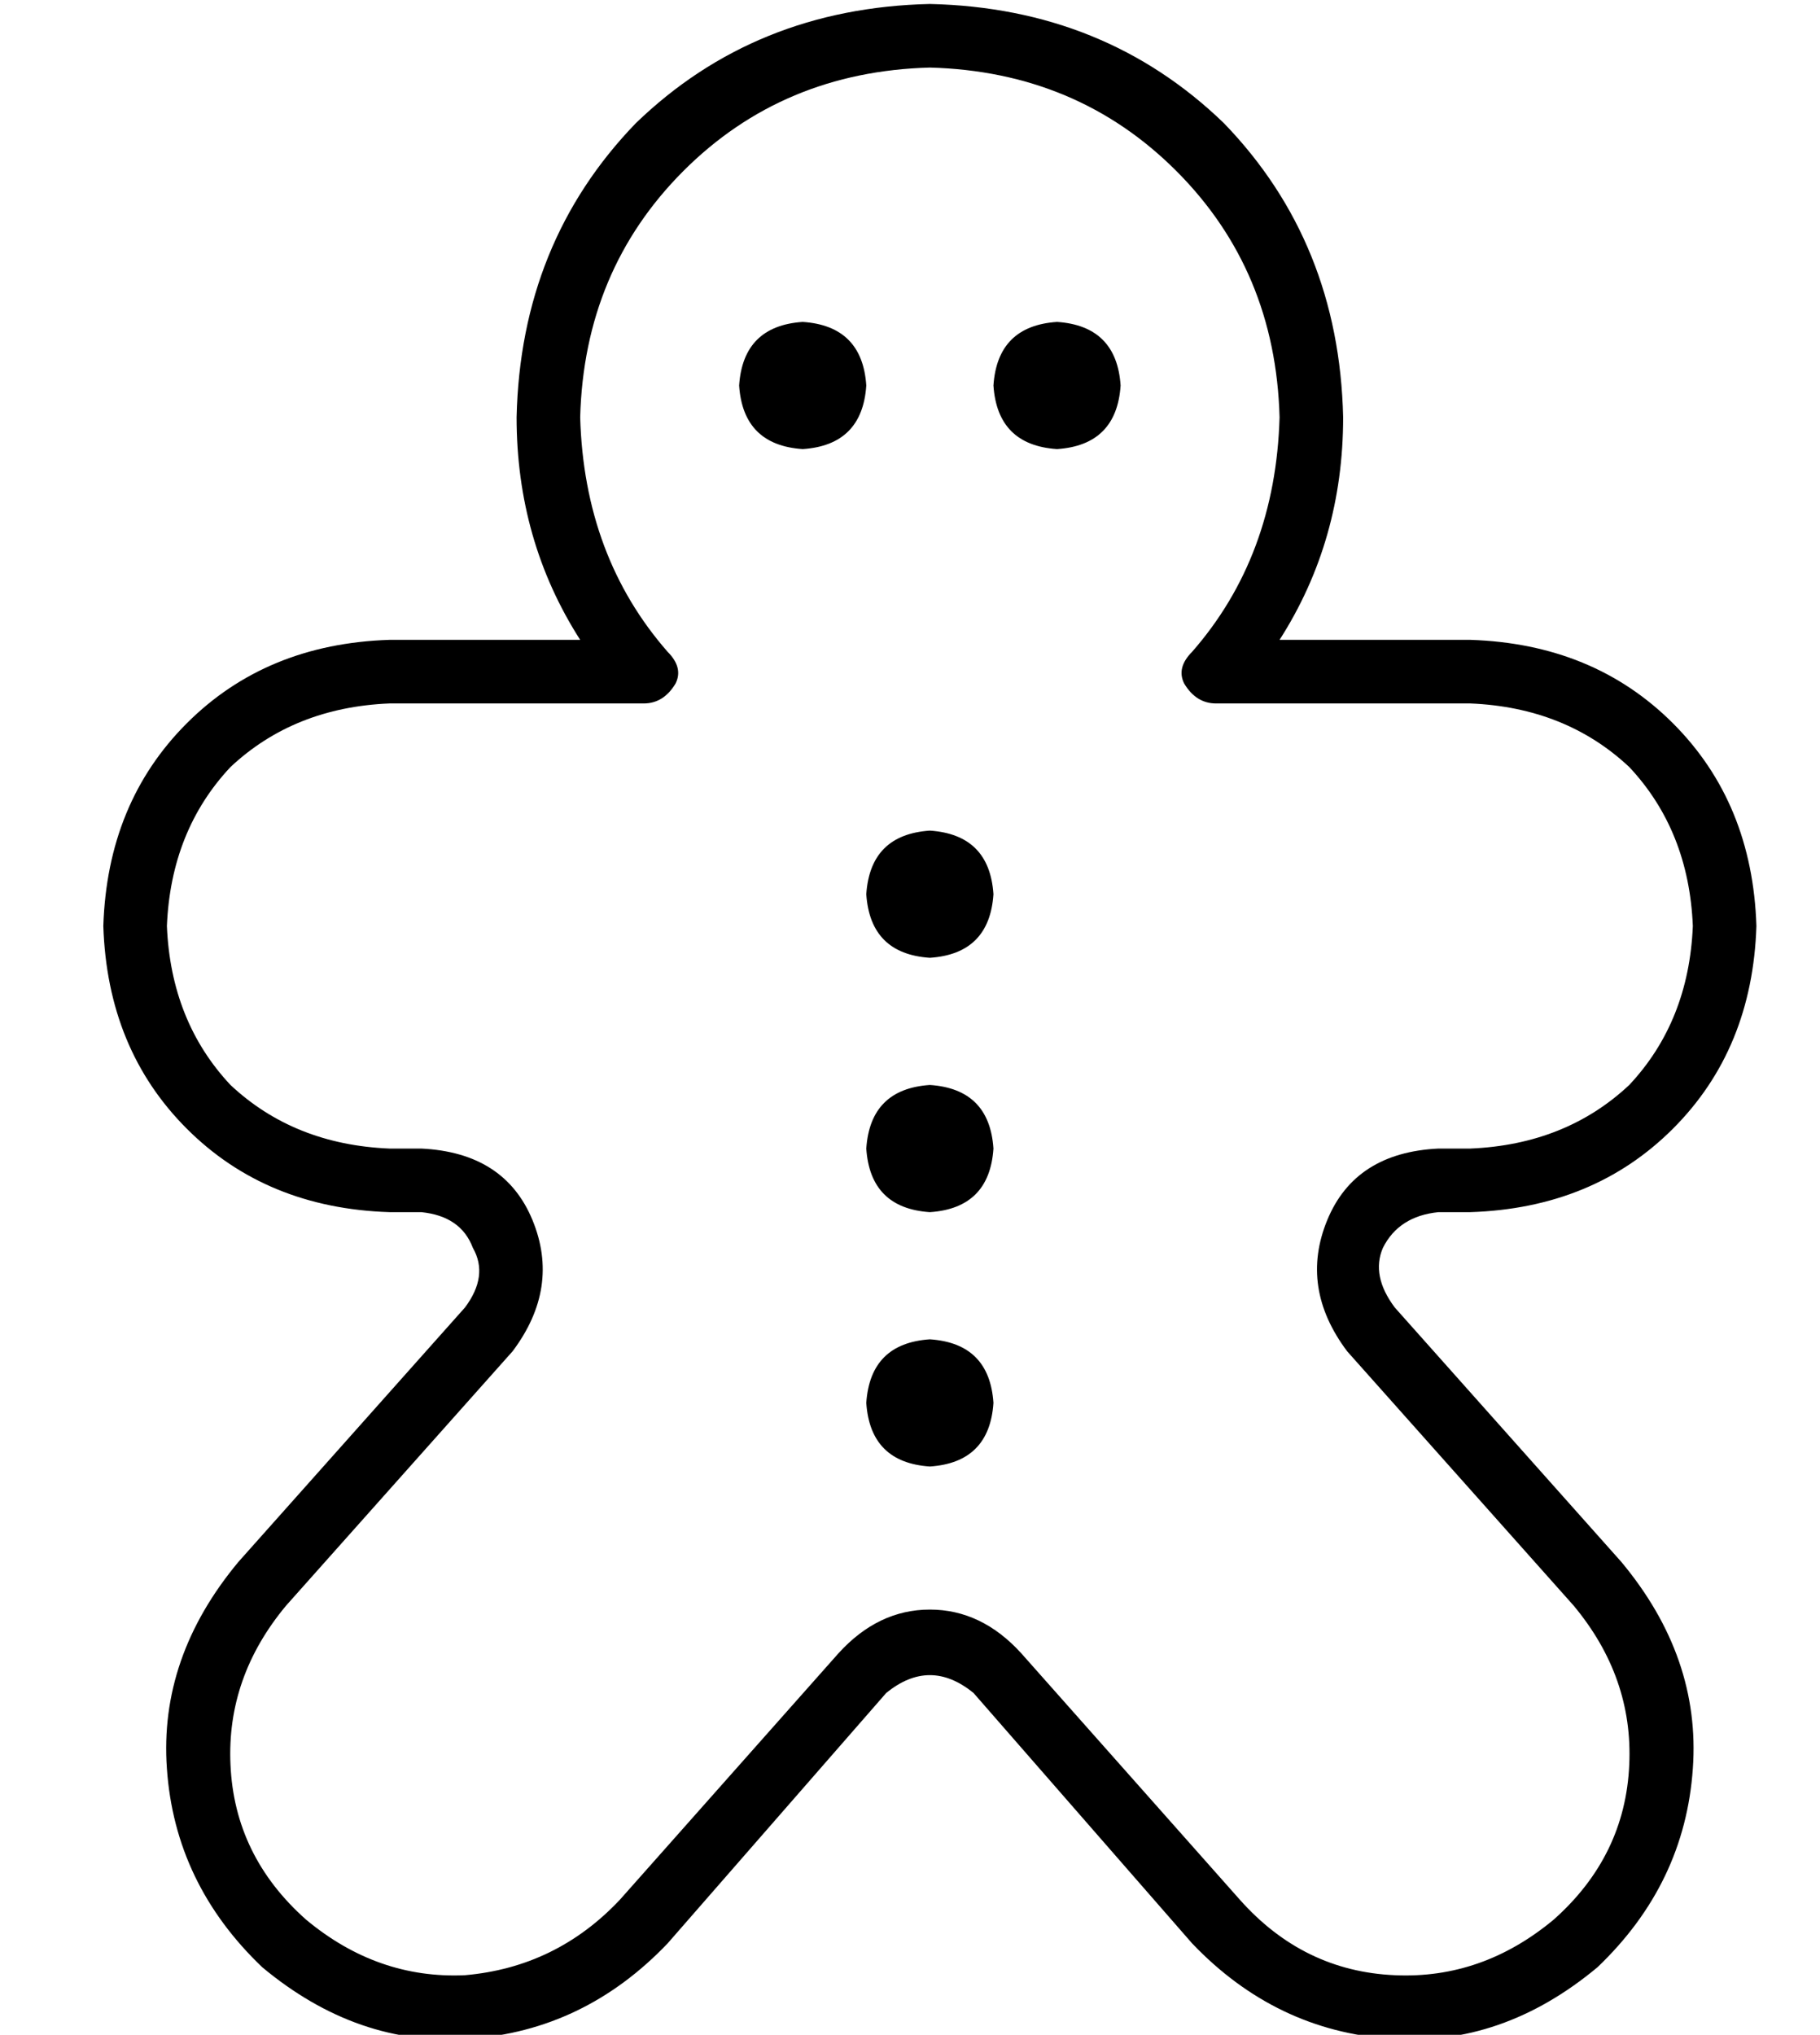 <?xml version="1.0" standalone="no"?>
<!DOCTYPE svg PUBLIC "-//W3C//DTD SVG 1.1//EN" "http://www.w3.org/Graphics/SVG/1.1/DTD/svg11.dtd" >
<svg xmlns="http://www.w3.org/2000/svg" xmlns:xlink="http://www.w3.org/1999/xlink" version="1.1" viewBox="-10 -40 458 512">
   <path fill="currentColor"
d="M136 65q1 -37 26 -62v0v0q25 -25 62 -26q37 1 62 26t26 62q-1 35 -22 59q-4 4 -2 8q3 5 8 5h64v0q24 1 40 16q15 16 16 40q-1 24 -16 40q-16 15 -40 16h-8v0q-21 1 -28 18t5 33l57 64v0q15 18 14 40q-1 23 -19 39q-18 15 -40 14q-23 -1 -39 -19l-55 -62v0
q-10 -11 -23 -11t-23 11l-55 62v0q-16 17 -39 19q-22 1 -40 -14q-18 -16 -19 -39q-1 -22 14 -40l57 -64v0q12 -16 5 -33t-28 -18h-8v0q-24 -1 -40 -16q-15 -16 -16 -40q1 -24 16 -40q16 -15 40 -16h64v0q5 0 8 -5q2 -4 -2 -8q-21 -24 -22 -59v0zM224 -39q-44 1 -74 30v0v0
q-29 30 -30 74q0 31 16 56h-48v0q-31 1 -51 21t-21 51q1 31 21 51t51 21h8v0q10 1 13 9q4 7 -2 15l-57 64v0q-20 24 -18 52q2 29 24 50q24 20 52 18q29 -2 50 -24l55 -63v0q11 -9 22 0l55 63v0q21 22 50 24q28 2 52 -18q22 -21 24 -50q2 -28 -18 -52l-57 -64v0q-6 -8 -3 -15
q4 -8 14 -9h8v0q31 -1 51 -21t21 -51q-1 -31 -21 -51t-51 -21h-48v0q16 -25 16 -56q-1 -44 -30 -74q-30 -29 -74 -30v0zM192 73q15 -1 16 -16q-1 -15 -16 -16q-15 1 -16 16q1 15 16 16v0zM224 201q15 -1 16 -16q-1 -15 -16 -16q-15 1 -16 16q1 15 16 16v0zM272 57
q-1 -15 -16 -16q-15 1 -16 16q1 15 16 16q15 -1 16 -16v0zM224 329q15 -1 16 -16q-1 -15 -16 -16q-15 1 -16 16q1 15 16 16v0zM240 249q-1 -15 -16 -16q-15 1 -16 16q1 15 16 16q15 -1 16 -16v0z" />
</svg>
